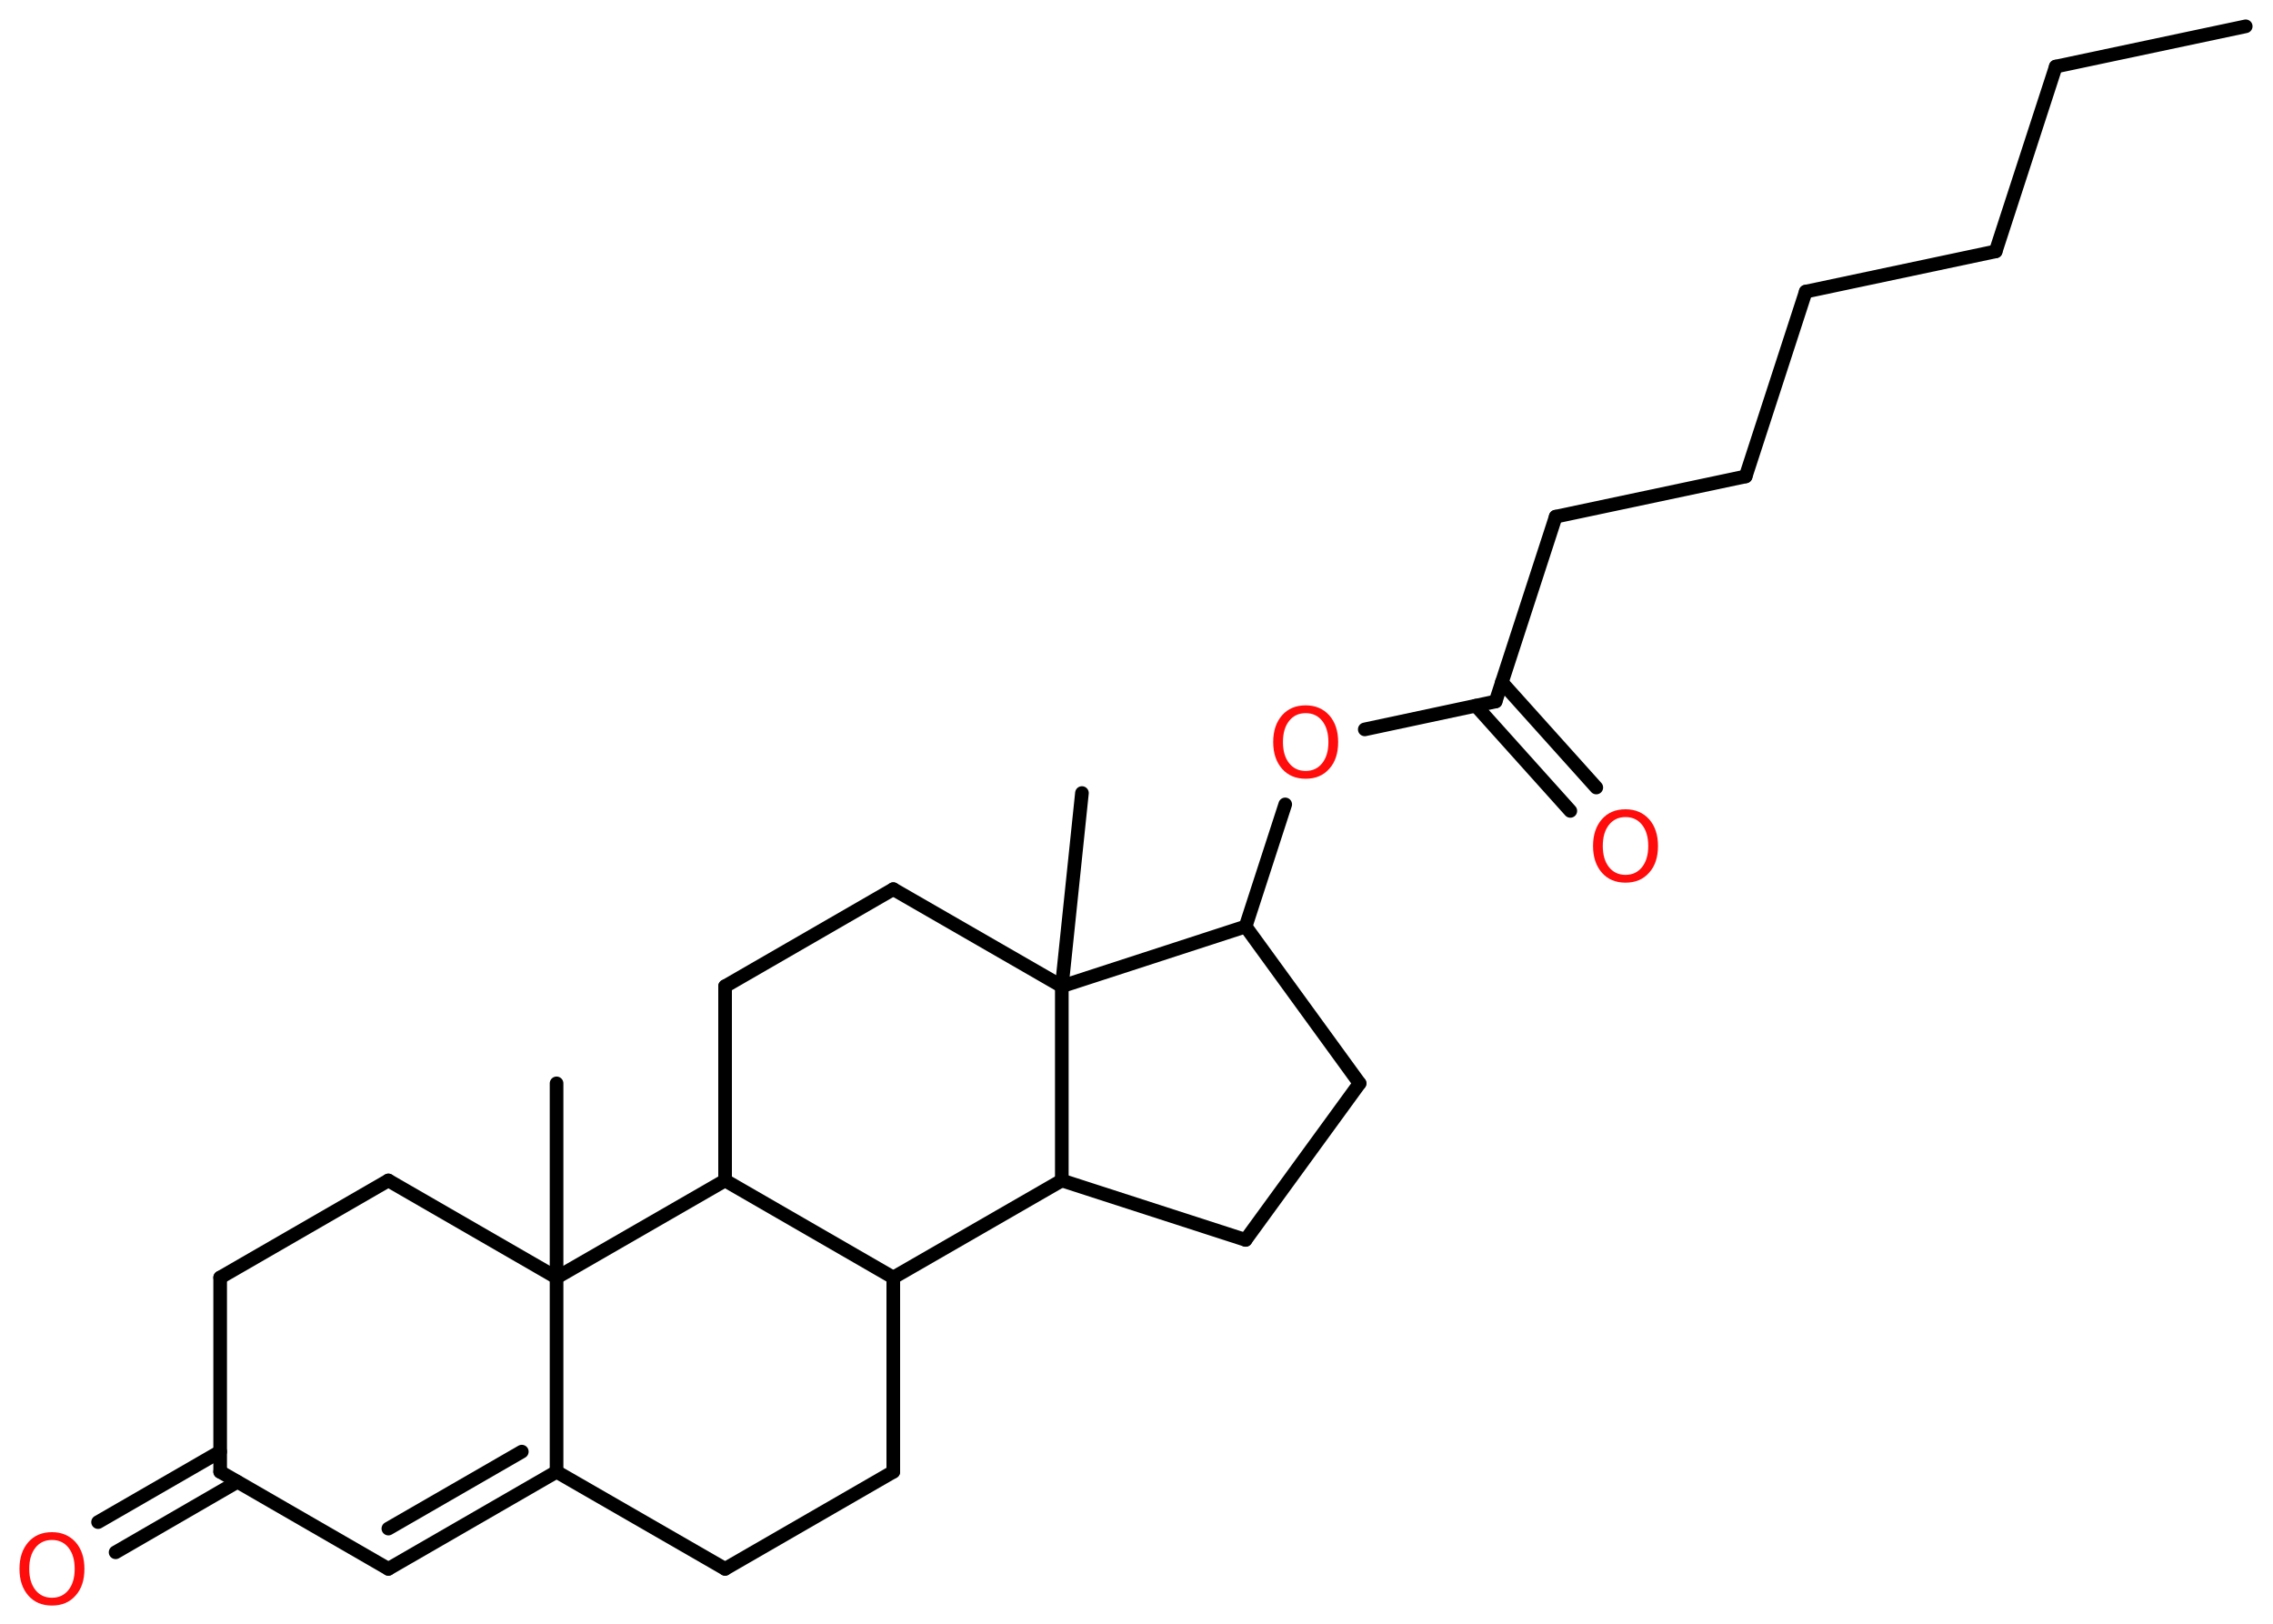 <?xml version='1.0' encoding='UTF-8'?>
<!DOCTYPE svg PUBLIC "-//W3C//DTD SVG 1.1//EN" "http://www.w3.org/Graphics/SVG/1.1/DTD/svg11.dtd">
<svg version='1.2' xmlns='http://www.w3.org/2000/svg' xmlns:xlink='http://www.w3.org/1999/xlink' width='70.0mm' height='50.0mm' viewBox='0 0 70.0 50.0'>
  <desc>Generated by the Chemistry Development Kit (http://github.com/cdk)</desc>
  <g stroke-linecap='round' stroke-linejoin='round' stroke='#000000' stroke-width='.42' fill='#FF0D0D'>
    <rect x='.0' y='.0' width='70.0' height='50.0' fill='#FFFFFF' stroke='none'/>
    <g id='mol1' class='mol'>
      <line id='mol1bnd1' class='bond' x1='69.16' y1='.81' x2='63.31' y2='2.05'/>
      <line id='mol1bnd2' class='bond' x1='63.31' y1='2.05' x2='61.46' y2='7.74'/>
      <line id='mol1bnd3' class='bond' x1='61.46' y1='7.74' x2='55.61' y2='8.98'/>
      <line id='mol1bnd4' class='bond' x1='55.61' y1='8.98' x2='53.76' y2='14.67'/>
      <line id='mol1bnd5' class='bond' x1='53.76' y1='14.67' x2='47.91' y2='15.91'/>
      <line id='mol1bnd6' class='bond' x1='47.91' y1='15.91' x2='46.06' y2='21.6'/>
      <g id='mol1bnd7' class='bond'>
        <line x1='46.25' y1='21.01' x2='49.16' y2='24.25'/>
        <line x1='45.45' y1='21.73' x2='48.36' y2='24.97'/>
      </g>
      <line id='mol1bnd8' class='bond' x1='46.06' y1='21.6' x2='42.03' y2='22.46'/>
      <line id='mol1bnd9' class='bond' x1='39.58' y1='24.77' x2='38.36' y2='28.53'/>
      <line id='mol1bnd10' class='bond' x1='38.36' y1='28.53' x2='41.87' y2='33.36'/>
      <line id='mol1bnd11' class='bond' x1='41.87' y1='33.36' x2='38.36' y2='38.18'/>
      <line id='mol1bnd12' class='bond' x1='38.36' y1='38.18' x2='32.7' y2='36.35'/>
      <line id='mol1bnd13' class='bond' x1='32.7' y1='36.35' x2='27.51' y2='39.34'/>
      <line id='mol1bnd14' class='bond' x1='27.51' y1='39.34' x2='27.51' y2='45.32'/>
      <line id='mol1bnd15' class='bond' x1='27.51' y1='45.32' x2='22.33' y2='48.31'/>
      <line id='mol1bnd16' class='bond' x1='22.33' y1='48.31' x2='17.14' y2='45.32'/>
      <g id='mol1bnd17' class='bond'>
        <line x1='11.96' y1='48.31' x2='17.14' y2='45.32'/>
        <line x1='11.96' y1='47.07' x2='16.07' y2='44.7'/>
      </g>
      <line id='mol1bnd18' class='bond' x1='11.96' y1='48.31' x2='6.78' y2='45.32'/>
      <g id='mol1bnd19' class='bond'>
        <line x1='7.31' y1='45.63' x2='3.56' y2='47.8'/>
        <line x1='6.78' y1='44.7' x2='3.02' y2='46.87'/>
      </g>
      <line id='mol1bnd20' class='bond' x1='6.78' y1='45.32' x2='6.78' y2='39.34'/>
      <line id='mol1bnd21' class='bond' x1='6.78' y1='39.34' x2='11.96' y2='36.35'/>
      <line id='mol1bnd22' class='bond' x1='11.96' y1='36.35' x2='17.14' y2='39.34'/>
      <line id='mol1bnd23' class='bond' x1='17.14' y1='45.32' x2='17.14' y2='39.34'/>
      <line id='mol1bnd24' class='bond' x1='17.14' y1='39.34' x2='17.14' y2='33.36'/>
      <line id='mol1bnd25' class='bond' x1='17.14' y1='39.34' x2='22.33' y2='36.35'/>
      <line id='mol1bnd26' class='bond' x1='27.51' y1='39.34' x2='22.33' y2='36.35'/>
      <line id='mol1bnd27' class='bond' x1='22.33' y1='36.35' x2='22.33' y2='30.37'/>
      <line id='mol1bnd28' class='bond' x1='22.33' y1='30.37' x2='27.51' y2='27.38'/>
      <line id='mol1bnd29' class='bond' x1='27.51' y1='27.38' x2='32.7' y2='30.37'/>
      <line id='mol1bnd30' class='bond' x1='38.36' y1='28.53' x2='32.7' y2='30.37'/>
      <line id='mol1bnd31' class='bond' x1='32.7' y1='36.35' x2='32.7' y2='30.37'/>
      <line id='mol1bnd32' class='bond' x1='32.7' y1='30.37' x2='33.32' y2='24.42'/>
      <path id='mol1atm8' class='atom' d='M50.06 25.16q-.32 .0 -.51 .24q-.19 .24 -.19 .65q.0 .41 .19 .65q.19 .24 .51 .24q.32 .0 .51 -.24q.19 -.24 .19 -.65q.0 -.41 -.19 -.65q-.19 -.24 -.51 -.24zM50.06 24.92q.45 .0 .73 .31q.27 .31 .27 .82q.0 .52 -.27 .82q-.27 .31 -.73 .31q-.46 .0 -.73 -.31q-.27 -.31 -.27 -.82q.0 -.51 .27 -.82q.27 -.31 .73 -.31z' stroke='none'/>
      <path id='mol1atm9' class='atom' d='M40.21 21.96q-.32 .0 -.51 .24q-.19 .24 -.19 .65q.0 .41 .19 .65q.19 .24 .51 .24q.32 .0 .51 -.24q.19 -.24 .19 -.65q.0 -.41 -.19 -.65q-.19 -.24 -.51 -.24zM40.21 21.72q.45 .0 .73 .31q.27 .31 .27 .82q.0 .52 -.27 .82q-.27 .31 -.73 .31q-.46 .0 -.73 -.31q-.27 -.31 -.27 -.82q.0 -.51 .27 -.82q.27 -.31 .73 -.31z' stroke='none'/>
      <path id='mol1atm20' class='atom' d='M1.6 47.42q-.32 .0 -.51 .24q-.19 .24 -.19 .65q.0 .41 .19 .65q.19 .24 .51 .24q.32 .0 .51 -.24q.19 -.24 .19 -.65q.0 -.41 -.19 -.65q-.19 -.24 -.51 -.24zM1.6 47.18q.45 .0 .73 .31q.27 .31 .27 .82q.0 .52 -.27 .82q-.27 .31 -.73 .31q-.46 .0 -.73 -.31q-.27 -.31 -.27 -.82q.0 -.51 .27 -.82q.27 -.31 .73 -.31z' stroke='none'/>
    </g>
  </g>
</svg>
